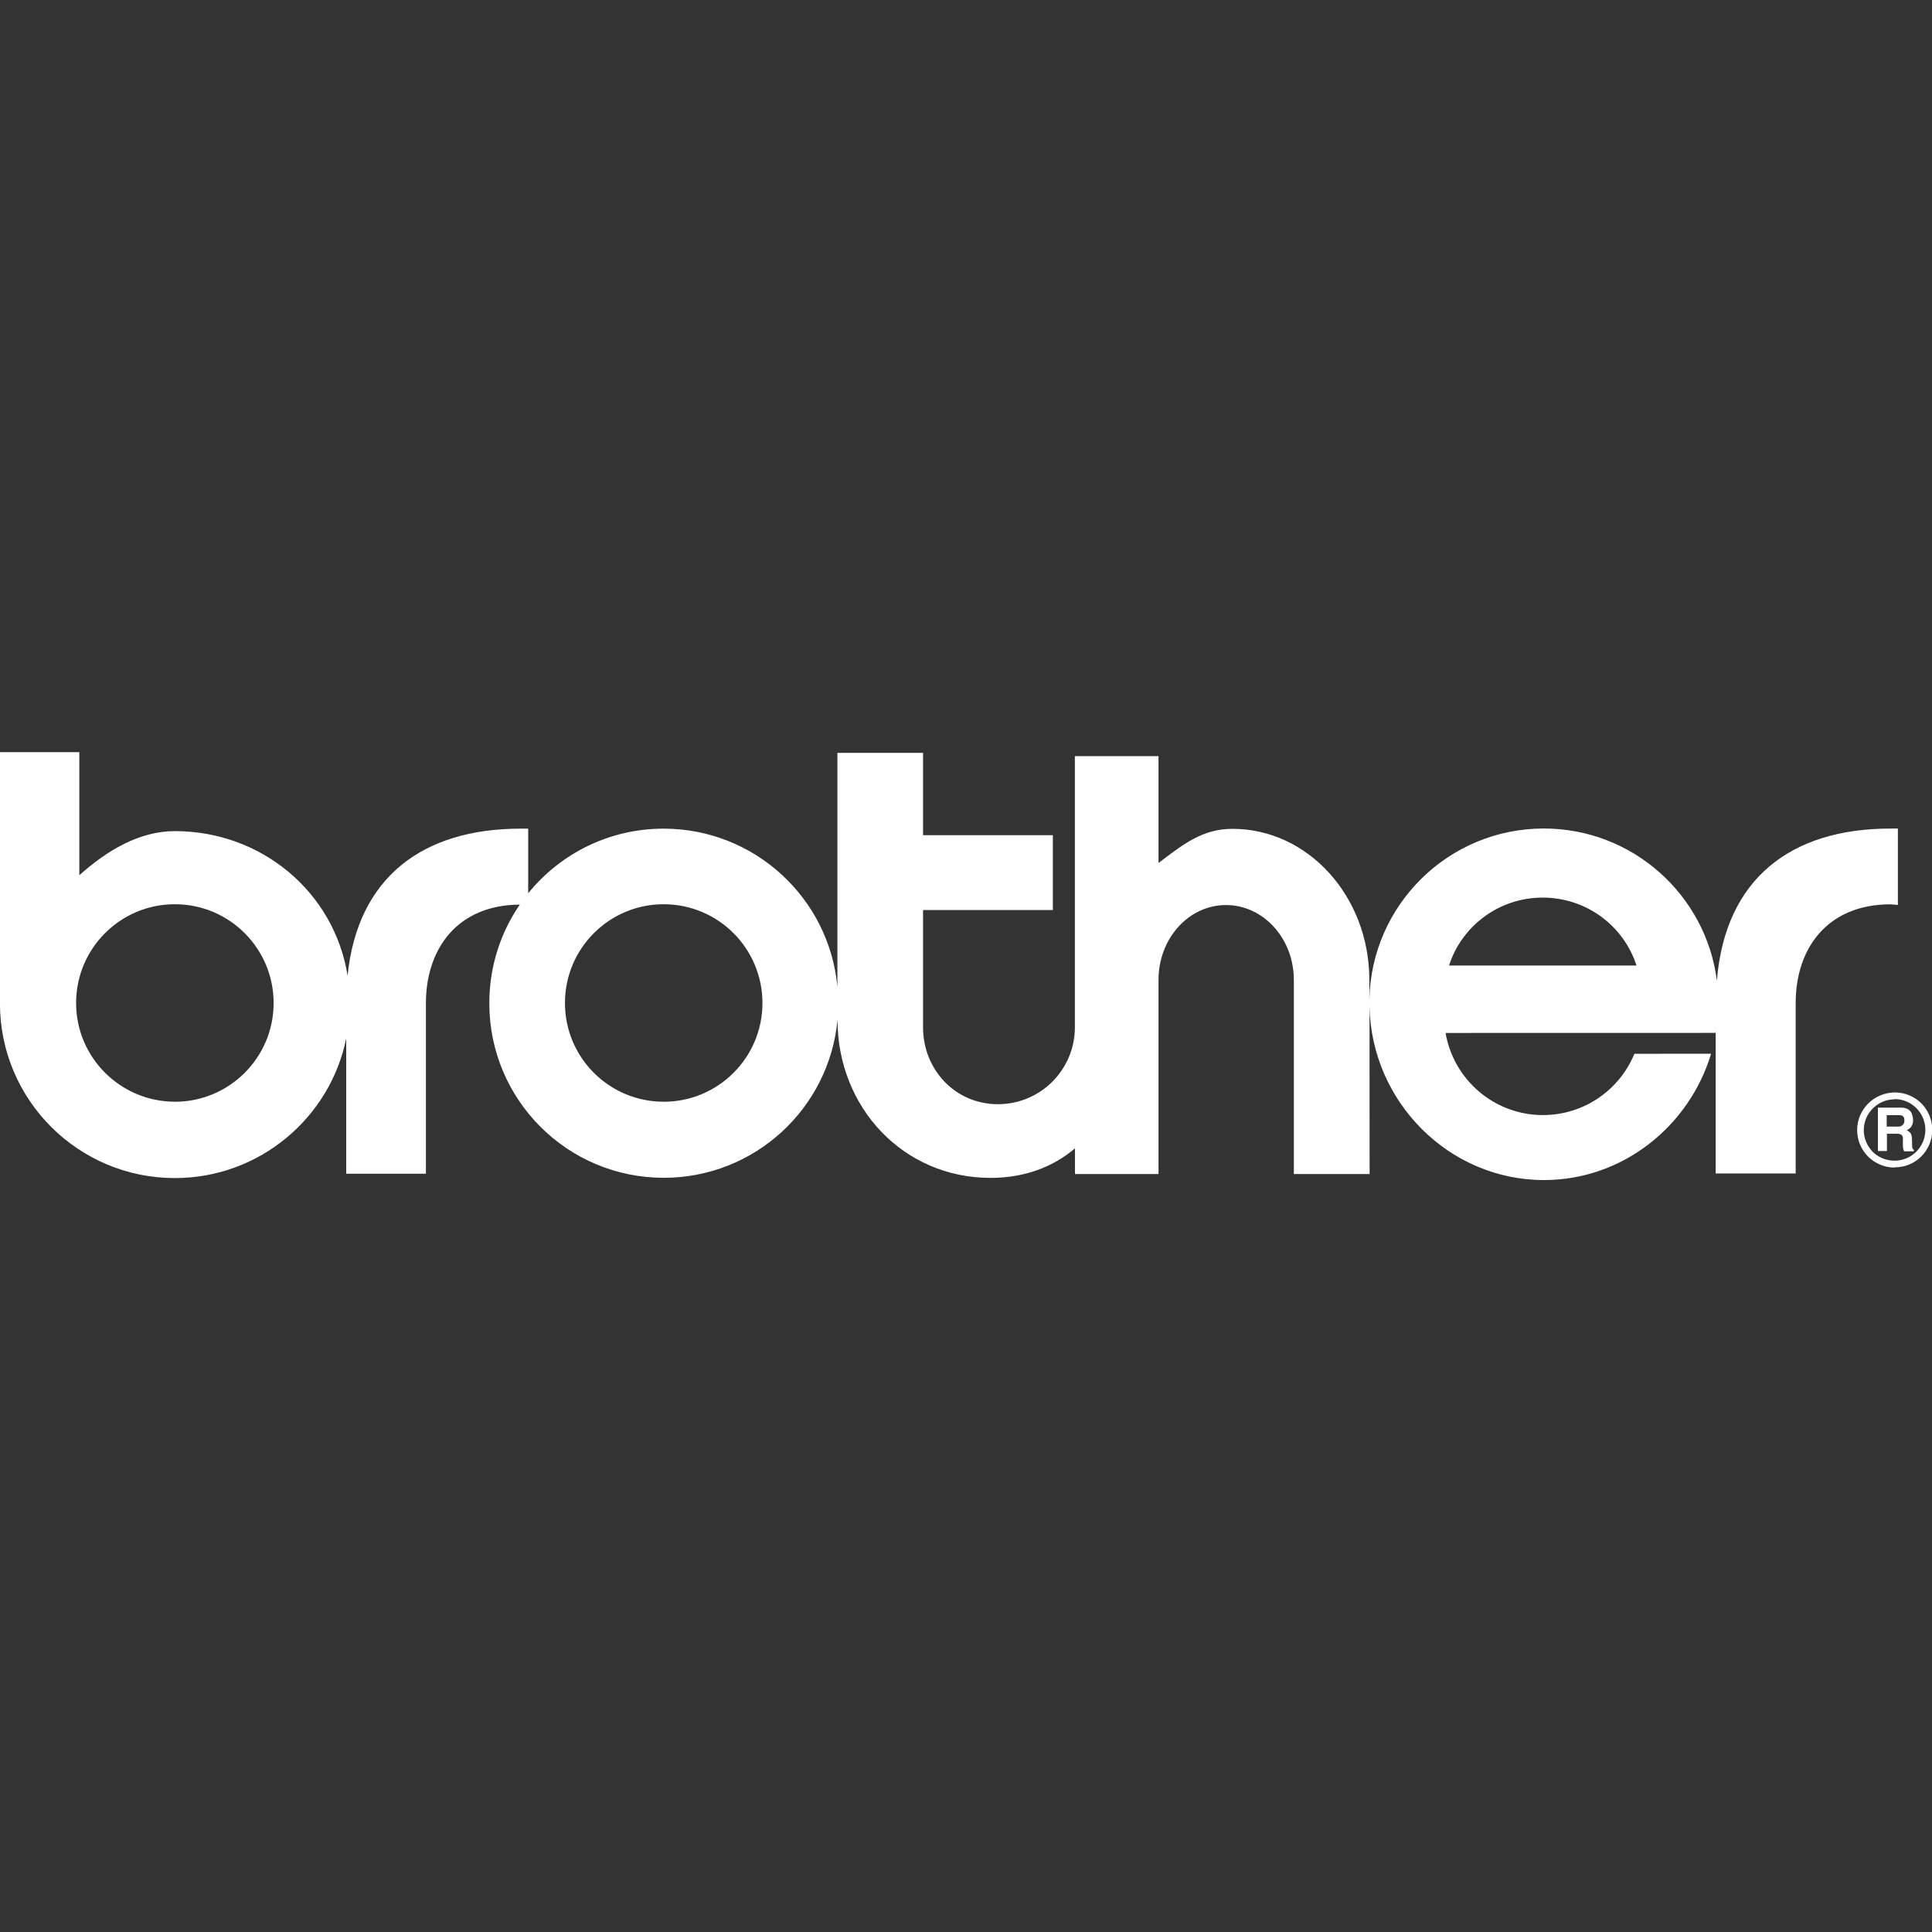 <svg viewBox="0 0 64 64" xmlns="http://www.w3.org/2000/svg" fill-rule="evenodd" clip-rule="evenodd" stroke-linejoin="round" stroke-miterlimit="1.414"><rect x="0" y="0" width="64" height="64" fill="#333333" stroke="none"/><path d="M62.76 38.677c-.34 0-.65-.14-.876-.363-.225-.225-.363-.534-.363-.875v-.01c0-.34.14-.65.37-.878.228-.224.538-.36.878-.363.344 0 .654.14.88.363.222.227.36.536.36.878 0 .344-.14.654-.362.878-.223.224-.532.362-.874.362h-.002zm0-2.26c-.28 0-.536.116-.72.3-.185.183-.3.44-.3.72v.002c0 .28.116.53.3.72.184.18.44.29.72.29h.002c.28 0 .535-.116.72-.3.183-.185.298-.44.298-.72 0-.28-.115-.54-.298-.72-.185-.186-.44-.3-.72-.3h-.003zm-.558.275h.805c.145.006.293.073.334.23.02.064.05.166.02.292-.032.126-.1.17-.193.228.05.034.145.07.16.2.01.06.013.25.015.325 0 .082.024.1.055.12v.052h-.32c-.025-.05-.037-.09-.04-.14-.005-.07-.005-.19 0-.297-.005-.097-.076-.145-.18-.145h-.35v.572h-.3v-1.44zm.3.628h.406c.07 0 .195-.075.177-.218 0-.102-.05-.162-.18-.162H62.5v.38zm-56.71-.823c1.808 0 3.272-1.465 3.272-3.27 0-1.808-1.464-3.273-3.27-3.273-1.81 0-3.273 1.465-3.273 3.272 0 1.806 1.47 3.27 3.28 3.27zm16.193 0c1.808 0 3.272-1.465 3.272-3.27 0-1.808-1.464-3.273-3.272-3.273-1.807 0-3.27 1.465-3.27 3.272 0 1.806 1.463 3.27 3.27 3.27zm32.226-4.513c-.42-1.306-1.65-2.25-3.11-2.25-1.45 0-2.68.944-3.1 2.25h6.22zm2.63 2.19v.042l-8.954.002c.264 1.544 1.607 2.72 3.225 2.72 1.37 0 2.54-.84 3.03-2.03l2.54-.002c-.72 2.397-2.924 4.185-5.535 4.185-3.156 0-5.72-2.6-5.78-5.75l.003 5.55H42.86v-6.43c0-1.37-1.007-2.48-2.247-2.48s-2.236 1.11-2.236 2.48v6.43H35.61v-.85c-.725.616-1.666.978-2.8.978-2.89 0-5.066-2.34-5.066-5.23v-.013c-.27 2.94-2.744 5.24-5.755 5.24-3.2 0-5.78-2.59-5.78-5.78 0-1.213.37-2.34 1.01-3.27-2.078.013-3.11 1.473-3.11 3.27v5.645h-2.64V34.4c-.54 2.64-2.88 4.625-5.678 4.625-3.2 0-5.793-2.592-5.793-5.79v-8.32h2.63v4.077c.897-.8 1.966-1.46 3.166-1.46 2.887 0 5.28 2.036 5.72 4.785.332-3.246 2.477-4.867 5.736-4.867h.247v2.14c1.06-1.307 2.676-2.14 4.487-2.14 3.01 0 5.485 2.3 5.756 5.24v-7.75h2.837v2.726h4.3v2.48h-4.3v3.882c0 1.41 1.07 2.55 2.48 2.55s2.55-1.14 2.55-2.55v-8.98h2.77v3.54c.804-.61 1.45-1.132 2.45-1.132 2.505 0 4.534 2.24 4.534 5.004v.66c.06-3.144 2.624-5.675 5.78-5.675 2.94 0 5.37 2.197 5.733 5.038.273-3.36 2.435-5.036 5.752-5.036h.244v2.53l-.246-.02c-2.095 0-3.14 1.464-3.14 3.27v5.646h-2.65v-4.695z" fill="#fff"/></svg>
